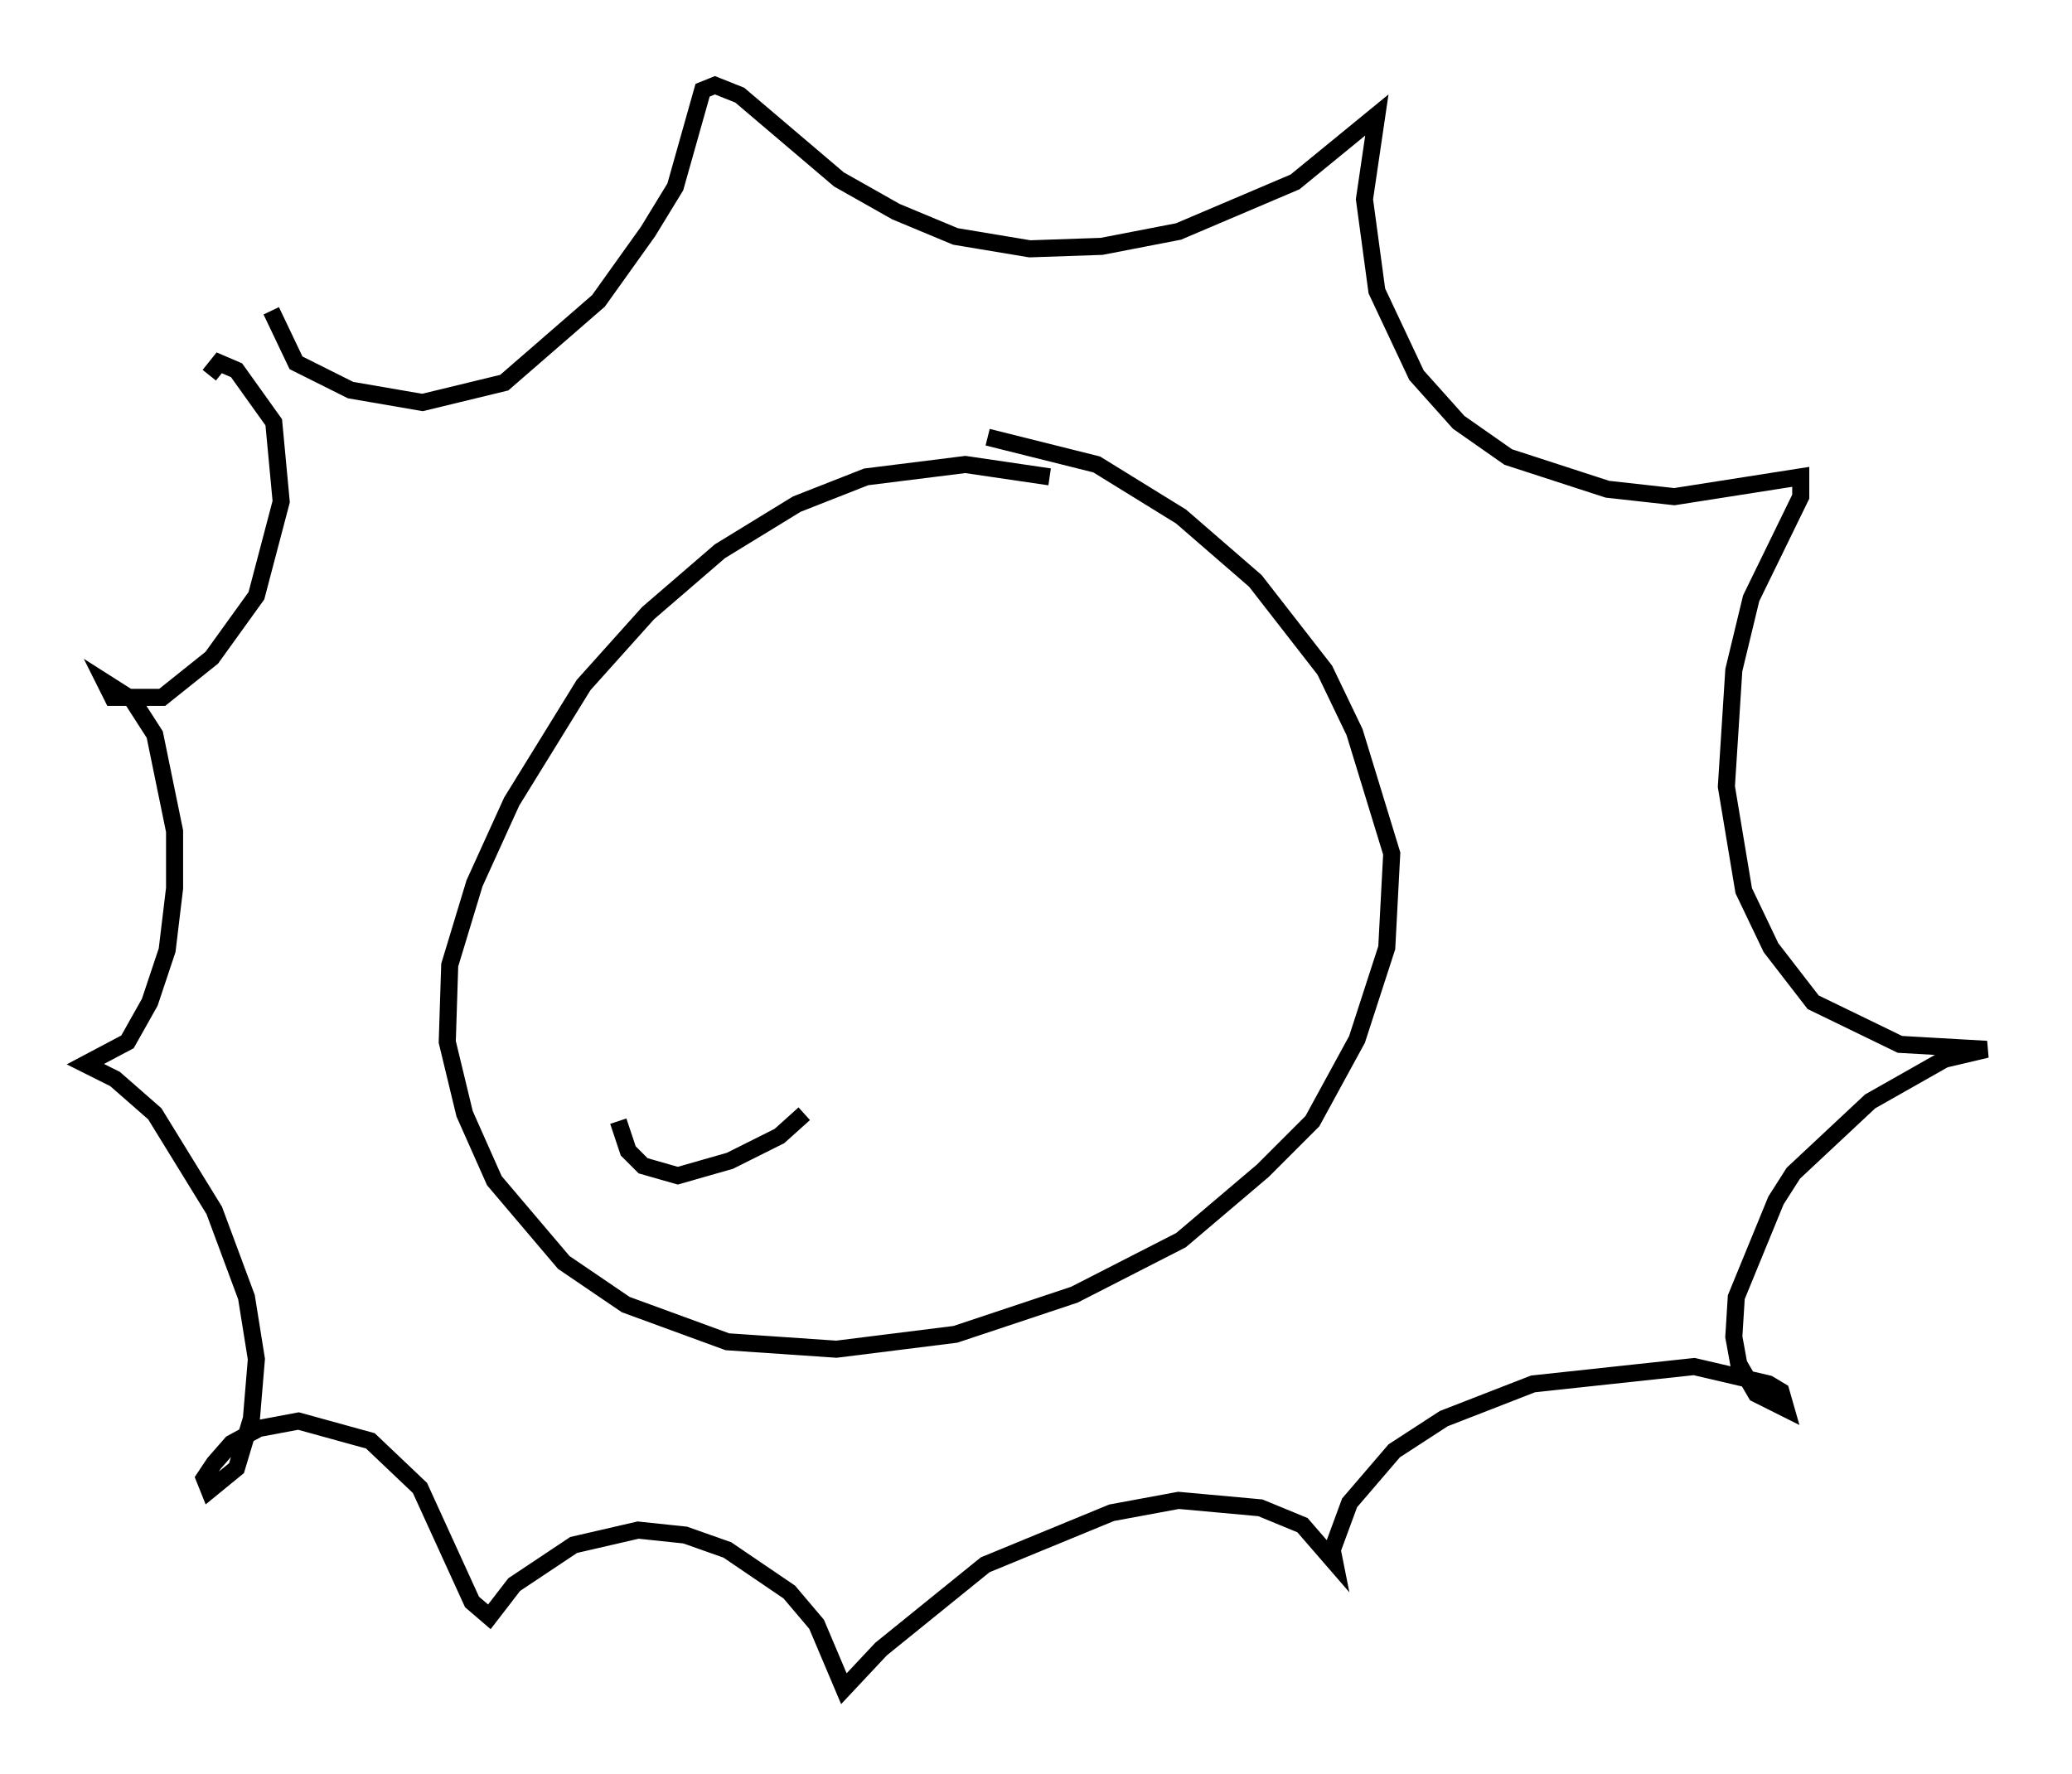 <?xml version="1.0" encoding="utf-8" ?>
<svg baseProfile="full" height="103.977" version="1.1" width="121.408" xmlns="http://www.w3.org/2000/svg" xmlns:ev="http://www.w3.org/2001/xml-events" xmlns:xlink="http://www.w3.org/1999/xlink"><defs /><rect fill="white" height="103.977" width="121.408" x="0" y="0" /><path d="M67.313, 30.709 m-5.81, -2.76 l-4.939, -0.726 -5.81, 0.726 l-4.067, 1.598 -4.503, 2.76 l-4.212, 3.631 -3.777, 4.212 l-4.212, 6.827 -2.179, 4.793 l-1.453, 4.793 -0.145, 4.503 l1.017, 4.212 1.743, 3.922 l4.067, 4.793 3.631, 2.469 l5.955, 2.179 6.391, 0.436 l6.972, -0.872 6.972, -2.324 l6.246, -3.196 4.793, -4.067 l2.905, -2.905 2.615, -4.793 l1.743, -5.374 0.291, -5.52 l-2.179, -7.117 -1.743, -3.631 l-4.067, -5.229 -4.358, -3.777 l-4.939, -3.05 -6.391, -1.598 m-41.978, -7.408 l1.453, 3.05 3.196, 1.598 l4.212, 0.726 4.793, -1.162 l5.52, -4.793 2.905, -4.067 l1.598, -2.615 1.598, -5.665 l0.726, -0.291 1.453, 0.581 l5.81, 4.939 3.341, 1.888 l3.486, 1.453 4.358, 0.726 l4.212, -0.145 4.503, -0.872 l6.827, -2.905 4.793, -3.922 l-0.726, 4.939 0.726, 5.374 l2.324, 4.939 2.469, 2.76 l2.905, 2.034 5.81, 1.888 l3.922, 0.436 7.408, -1.162 l0.0, 1.162 -2.905, 5.955 l-1.017, 4.212 -0.436, 6.827 l1.017, 6.101 1.598, 3.341 l2.469, 3.196 5.084, 2.469 l5.084, 0.291 -2.469, 0.581 l-4.358, 2.469 -4.503, 4.212 l-1.017, 1.598 -2.324, 5.665 l-0.145, 2.324 0.291, 1.598 l1.017, 1.743 1.743, 0.872 l-0.291, -1.017 -0.726, -0.436 l-4.358, -1.017 -9.441, 1.017 l-5.229, 2.034 -2.905, 1.888 l-2.615, 3.05 -1.017, 2.76 l0.145, 0.726 -1.888, -2.179 l-2.469, -1.017 -4.793, -0.436 l-3.922, 0.726 -7.408, 3.05 l-6.101, 4.939 -2.179, 2.324 l-1.598, -3.777 -1.598, -1.888 l-3.631, -2.469 -2.469, -0.872 l-2.76, -0.291 -3.777, 0.872 l-3.486, 2.324 -1.453, 1.888 l-1.017, -0.872 -3.05, -6.682 l-2.905, -2.76 -4.212, -1.162 l-2.324, 0.436 -1.598, 0.872 l-1.017, 1.162 -0.581, 0.872 l0.291, 0.726 1.598, -1.307 l0.872, -2.905 0.291, -3.486 l-0.581, -3.631 -1.888, -5.084 l-3.486, -5.665 -2.324, -2.034 l-1.743, -0.872 2.469, -1.307 l1.307, -2.324 1.017, -3.05 l0.436, -3.631 0.0, -3.341 l-1.162, -5.665 -1.307, -2.034 l-1.598, -1.017 0.436, 0.872 l2.905, 0.0 2.905, -2.324 l2.615, -3.631 1.453, -5.52 l-0.436, -4.648 -2.179, -3.05 l-1.017, -0.436 -0.581, 0.726 m23.966, 43.721 l0.581, 1.743 0.872, 0.872 l2.034, 0.581 3.05, -0.872 l2.905, -1.453 1.453, -1.307 " fill="none" stroke="black" stroke-width="1" /></svg>